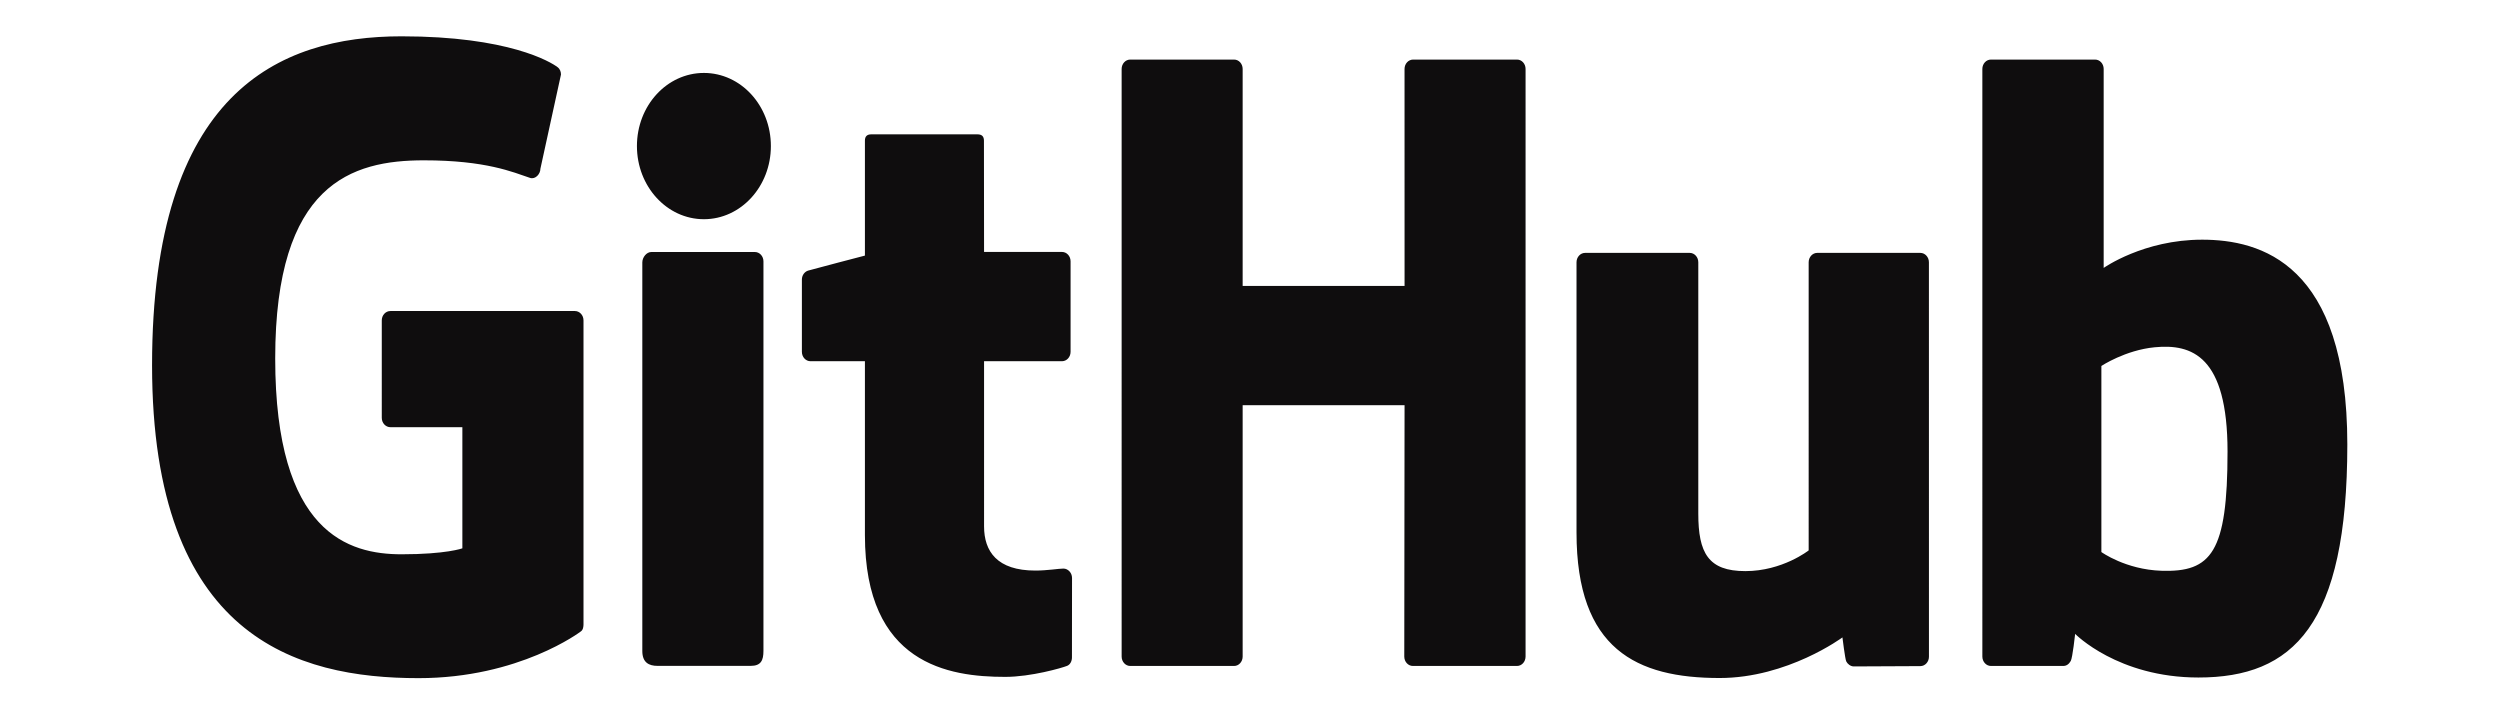 <svg height="266.667" width="933.333"><defs><clipPath id="prefix__a" clipPathUnits="userSpaceOnUse"><path d="M0 200h700V0H0z"/></clipPath></defs><g clip-path="url(#prefix__a)" transform="matrix(1.333 0 0 -1.333 0 266.667)"><path d="M161.005 112.94h-51.666c-1.333 0-2.414-1.168-2.414-2.61V83.02c0-1.44 1.08-2.613 2.414-2.613h20.155v-33.93s-4.526-1.667-17.036-1.667c-14.762 0-35.382 5.83-35.382 54.853 0 49.032 21.47 55.484 41.63 55.484 17.449 0 24.967-3.321 29.75-4.922 1.504-.498 2.894 1.12 2.894 2.562l5.763 26.386c0 .675-.211 1.488-.922 2.039-1.943 1.498-13.794 8.667-43.733 8.667-34.492 0-69.871-15.864-69.871-92.128 0-76.266 40.506-87.63 74.64-87.63 28.263 0 45.408 13.057 45.408 13.057.707.422.783 1.489.783 1.978v85.174c0 1.442-1.08 2.61-2.413 2.61M427.266 180.741c0 1.453-1.065 2.626-2.398 2.626h-29.09c-1.33 0-2.41-1.173-2.41-2.626l.008-60.779H348.03v60.78c0 1.452-1.07 2.625-2.4 2.625h-29.09c-1.323 0-2.402-1.173-2.402-2.626V16.168c0-1.45 1.079-2.633 2.403-2.633h29.089c1.33 0 2.4 1.182 2.4 2.633v70.394h45.345l-.08-70.394c0-1.45 1.08-2.633 2.41-2.633h29.16c1.333 0 2.397 1.182 2.4 2.633zM215.9 159.146c0 11.324-8.398 20.476-18.76 20.476-10.35 0-18.755-9.152-18.755-20.476 0-11.313 8.405-20.49 18.755-20.49 10.362 0 18.76 9.177 18.76 20.49M213.82 50.884v75.968c0 1.442-1.076 2.62-2.407 2.62h-29c-1.33 0-2.52-1.482-2.52-2.924V17.708c0-3.197 1.845-4.148 4.23-4.148h26.128c2.866 0 3.569 1.52 3.569 4.2zM537.823 129.226h-28.868c-1.323 0-2.402-1.18-2.402-2.631V45.9s-7.334-5.802-17.743-5.802c-10.408 0-13.17 5.107-13.17 16.125v70.372c0 1.45-1.076 2.63-2.4 2.63H443.94c-1.323 0-2.406-1.18-2.406-2.63v-75.7c0-32.73 16.872-40.736 40.083-40.736 19.041 0 34.393 11.373 34.393 11.373s.732-5.994 1.062-6.704c.331-.708 1.192-1.425 2.124-1.425l18.64.089c1.321 0 2.404 1.18 2.404 2.628l-.009 110.475c0 1.45-1.079 2.63-2.409 2.63M605.337 40.197c-10.013.33-16.804 5.242-16.804 5.242v52.117s6.7 4.44 14.92 5.234c10.396 1.006 20.412-2.388 20.412-29.198 0-28.272-4.52-33.85-18.528-33.395m11.386 92.726c-16.396 0-27.547-7.909-27.547-7.909v55.727c0 1.453-1.074 2.626-2.401 2.626h-29.172c-1.328 0-2.405-1.173-2.405-2.626V16.168c0-1.45 1.077-2.633 2.408-2.633h20.24c.91 0 1.6.508 2.11 1.397.504.884 1.23 7.588 1.23 7.588s11.929-12.22 34.512-12.22c26.51 0 41.715 14.538 41.715 65.265 0 50.728-24.282 57.358-40.69 57.358M297.428 129.488h-21.822l-.032 31.167c0 1.18-.563 1.77-1.824 1.77h-29.737c-1.156 0-1.776-.55-1.776-1.752v-32.207s-14.903-3.89-15.911-4.204c-1.002-.315-1.741-1.315-1.741-2.508v-20.24c0-1.455 1.075-2.63 2.405-2.63h15.247v-48.69c0-36.165 23.464-39.717 39.297-39.717 7.235 0 15.889 2.512 17.318 3.082.864.343 1.367 1.311 1.367 2.36l.023 22.264c0 1.452-1.134 2.628-2.411 2.628-1.272 0-4.525-.559-7.874-.559-10.718 0-14.351 5.387-14.351 12.362l-.001 46.27h21.823c1.33 0 2.408 1.175 2.408 2.63v25.351c0 1.453-1.078 2.623-2.408 2.623" fill="#0f0d0e"/></g></svg>